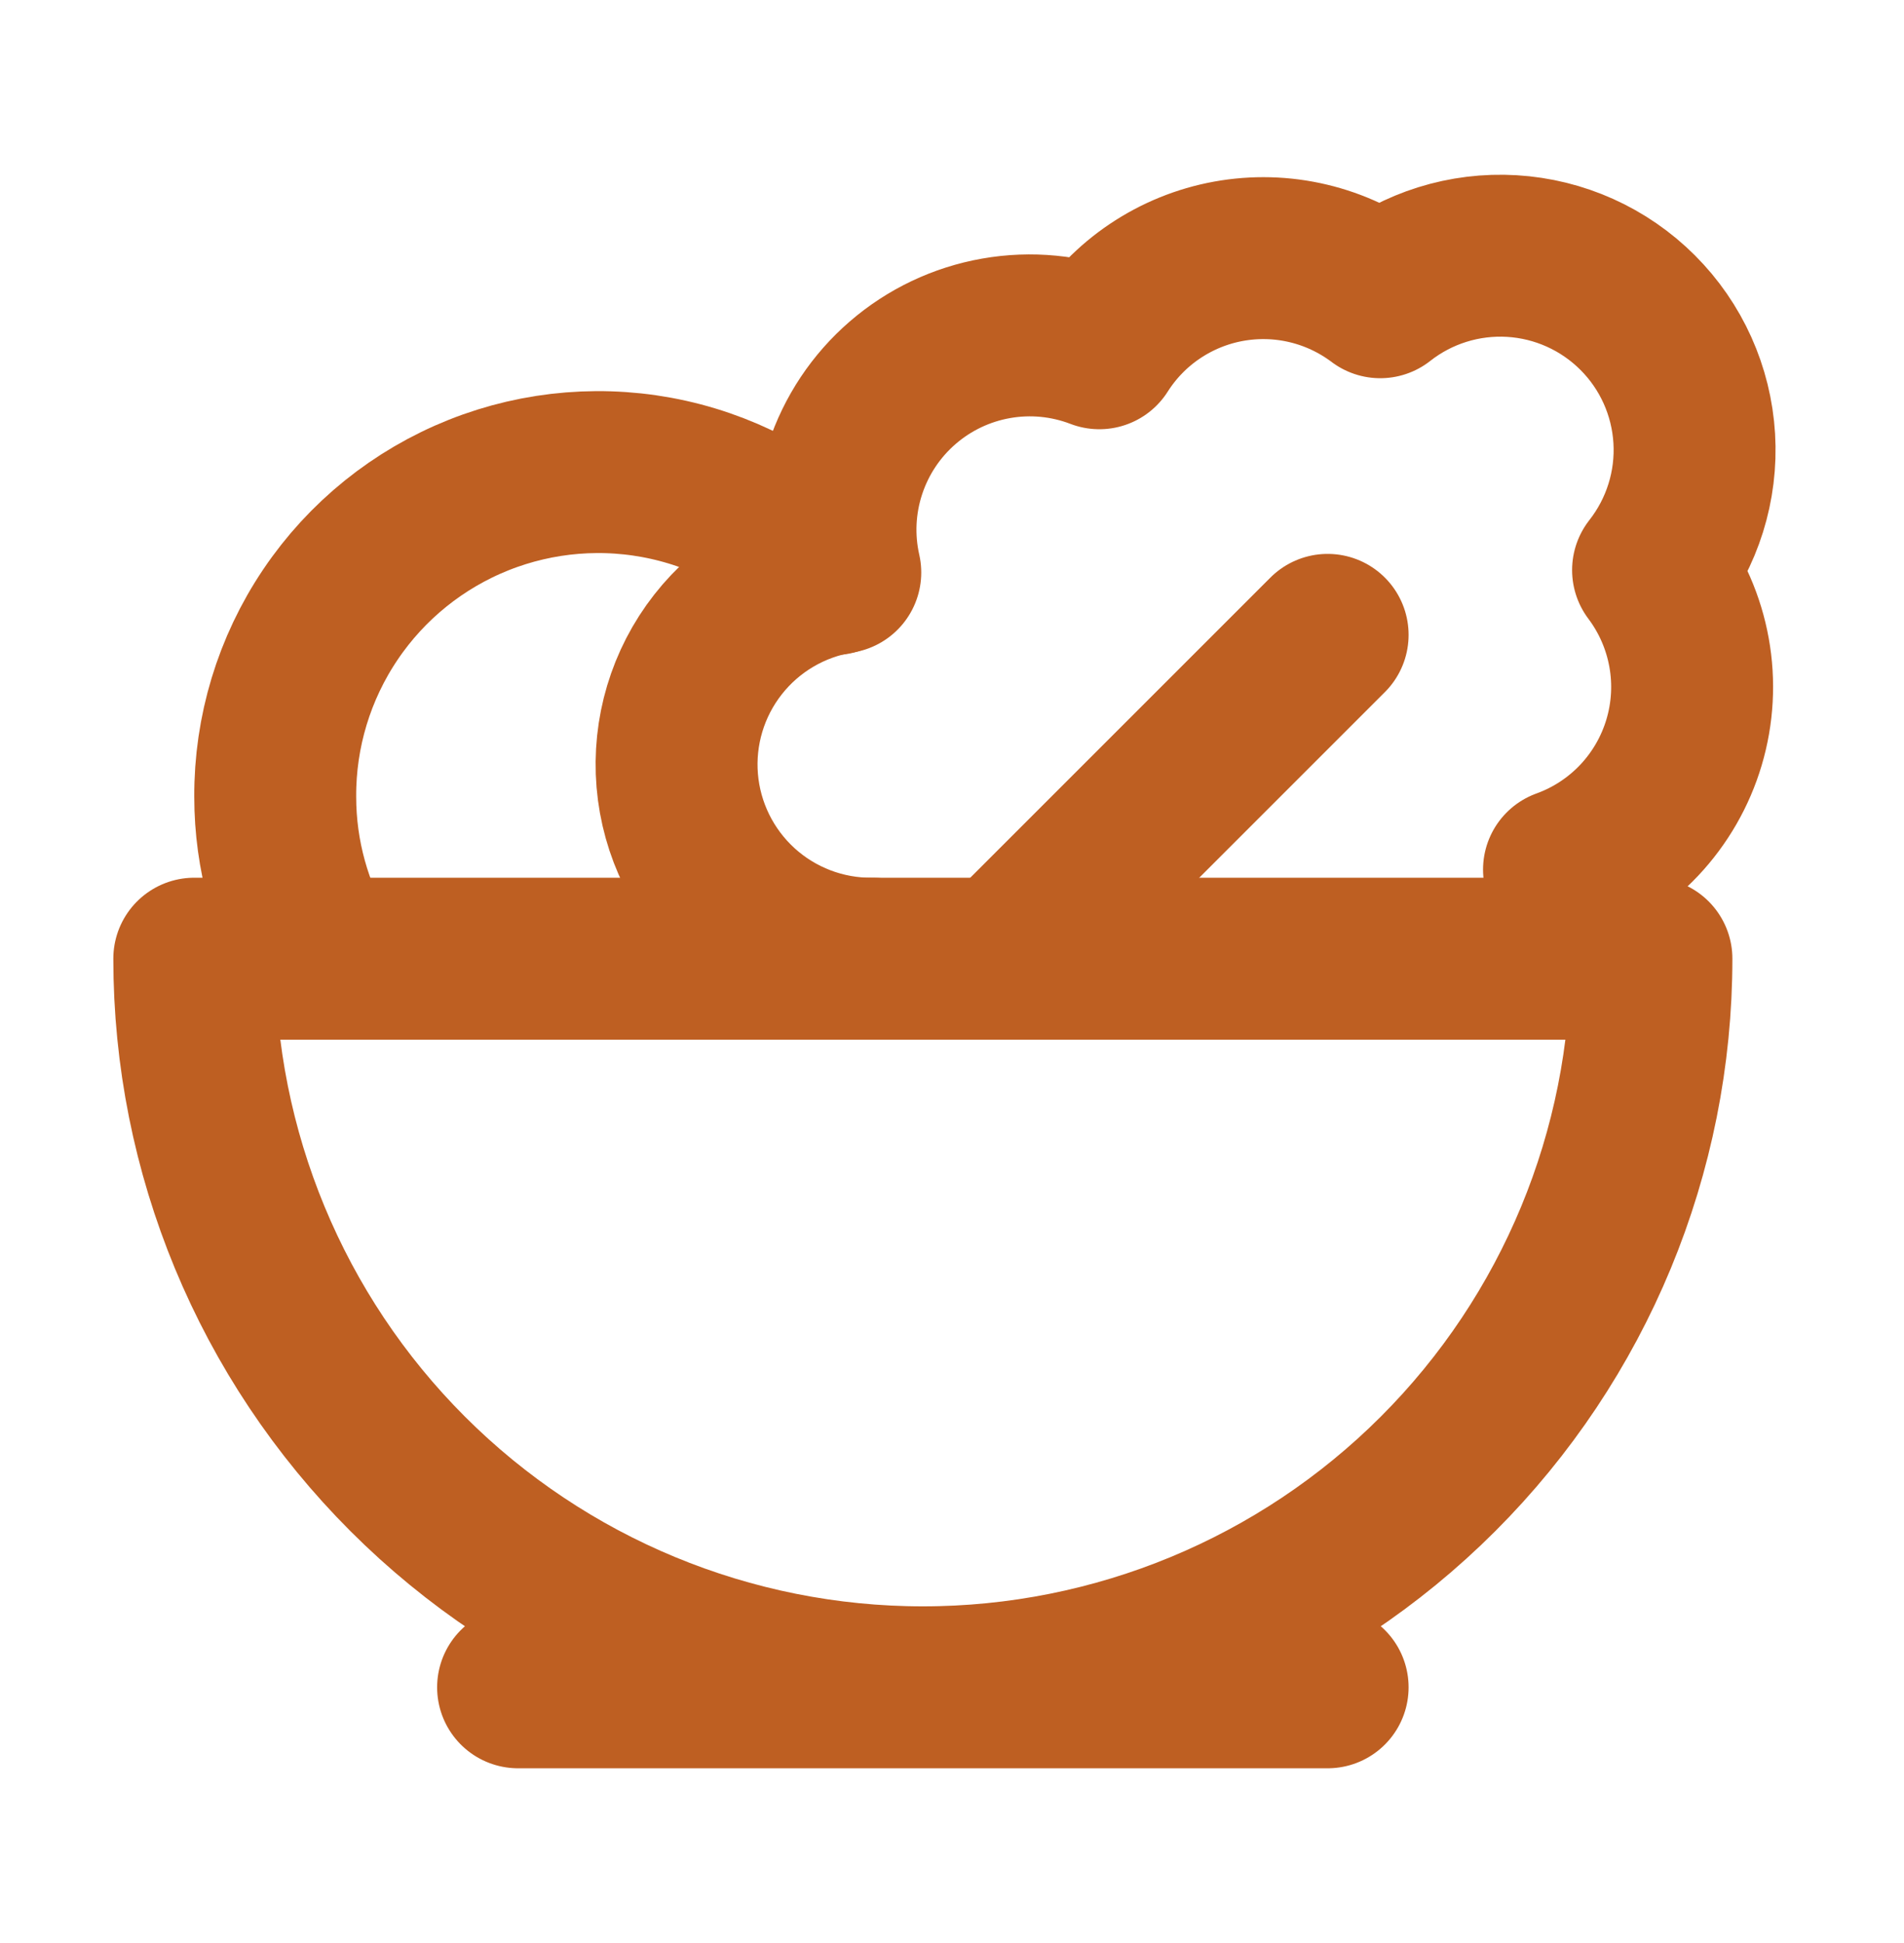 <svg width="49" height="50" viewBox="0 0 49 50" fill="none" xmlns="http://www.w3.org/2000/svg">
<path d="M13.333 43.42H34.167M23.75 43.42C28.723 43.42 33.492 41.444 37.008 37.928C40.525 34.412 42.5 29.643 42.5 24.67H5C5 29.643 6.975 34.412 10.492 37.928C14.008 41.444 18.777 43.42 23.75 43.42Z" stroke="#BE5F22" stroke-width="4.167" stroke-linecap="round" stroke-linejoin="round"/>
<path d="M22.458 24.67C21.197 24.682 19.977 24.216 19.044 23.366C18.112 22.516 17.535 21.345 17.429 20.088C17.324 18.831 17.698 17.58 18.476 16.587C19.254 15.593 20.379 14.931 21.625 14.732C21.425 13.85 21.469 12.929 21.752 12.069C22.035 11.209 22.545 10.442 23.23 9.85C23.914 9.258 24.746 8.862 25.638 8.706C26.529 8.549 27.447 8.638 28.292 8.962C28.662 8.379 29.148 7.879 29.721 7.494C30.294 7.109 30.94 6.846 31.619 6.723C32.298 6.6 32.995 6.618 33.667 6.778C34.338 6.937 34.97 7.234 35.521 7.649C36.482 6.893 37.688 6.516 38.909 6.589C40.13 6.662 41.281 7.18 42.146 8.045C43.011 8.909 43.529 10.061 43.602 11.282C43.675 12.503 43.297 13.708 42.542 14.67C43.012 15.295 43.329 16.021 43.468 16.791C43.607 17.561 43.563 18.352 43.34 19.102C43.117 19.852 42.721 20.539 42.185 21.108C41.648 21.677 40.985 22.112 40.25 22.378C40.44 23.128 40.462 23.911 40.312 24.67M25.833 24.67L34.167 16.337" stroke="#BE5F22" stroke-width="4.167" stroke-linecap="round" stroke-linejoin="round"/>
<path d="M21.458 14.774C20.316 13.556 18.832 12.71 17.202 12.347C15.572 11.984 13.87 12.121 12.318 12.739C10.767 13.358 9.437 14.429 8.504 15.814C7.57 17.199 7.075 18.833 7.083 20.503C7.083 22.024 7.5 23.441 8.208 24.67" stroke="#BE5F22" stroke-width="4.167" stroke-linecap="round" stroke-linejoin="round"/>
</svg>
